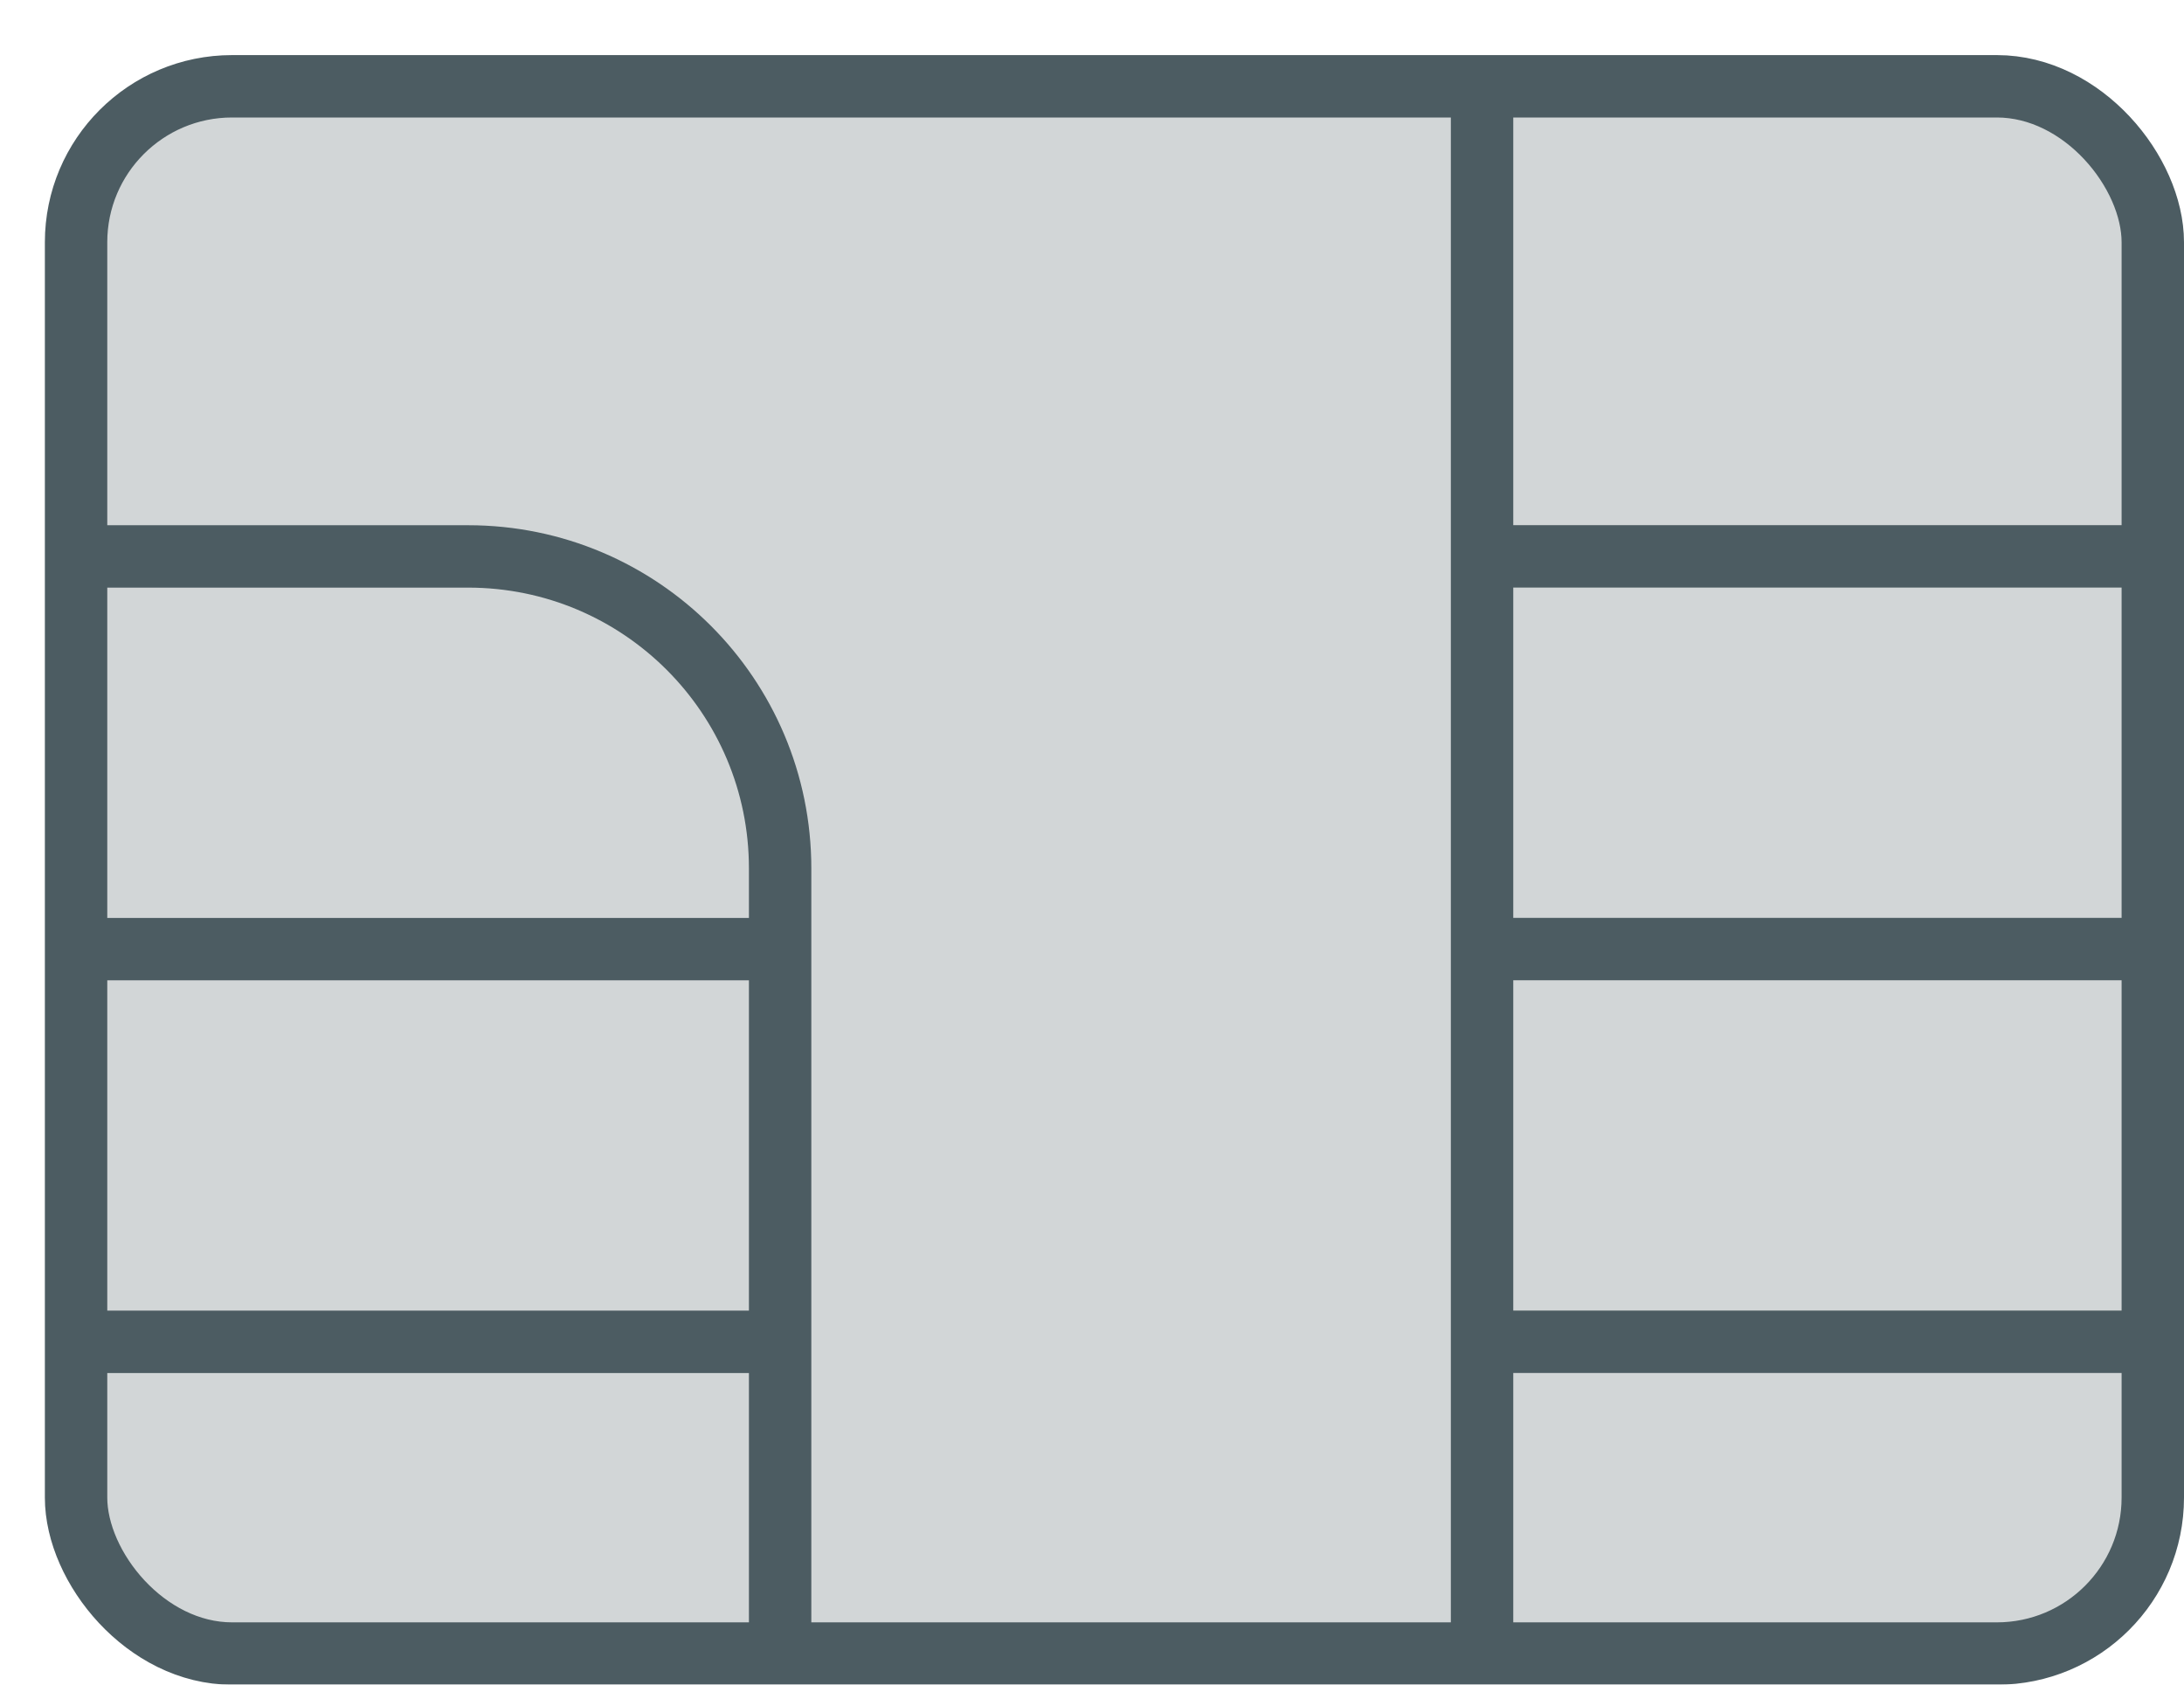 <svg width="35" height="27" viewBox="0 0 35 27" fill="none" xmlns="http://www.w3.org/2000/svg">
    <g opacity="0.7">
        <rect x="1.219" y="1.383" width="33.281" height="25.119" rx="2.5" fill="#00171F" fill-opacity="0.25" stroke="#00171F"/>
        <path d="M1.254 8.918H7.502C10.264 8.918 12.502 11.156 12.502 13.918V15.212M12.502 26.487V21.506M12.502 21.506V15.212M12.502 21.506H1.254M12.502 15.212H1.254" stroke="#00171F"/>
        <path d="M34.464 8.917H23.751M23.751 8.917V15.211M23.751 8.917V1.418M23.751 26.486V21.505M23.751 21.505V15.211M23.751 21.505H34.464M23.751 15.211H34.464" stroke="#00171F"/>
    </g>
</svg>
